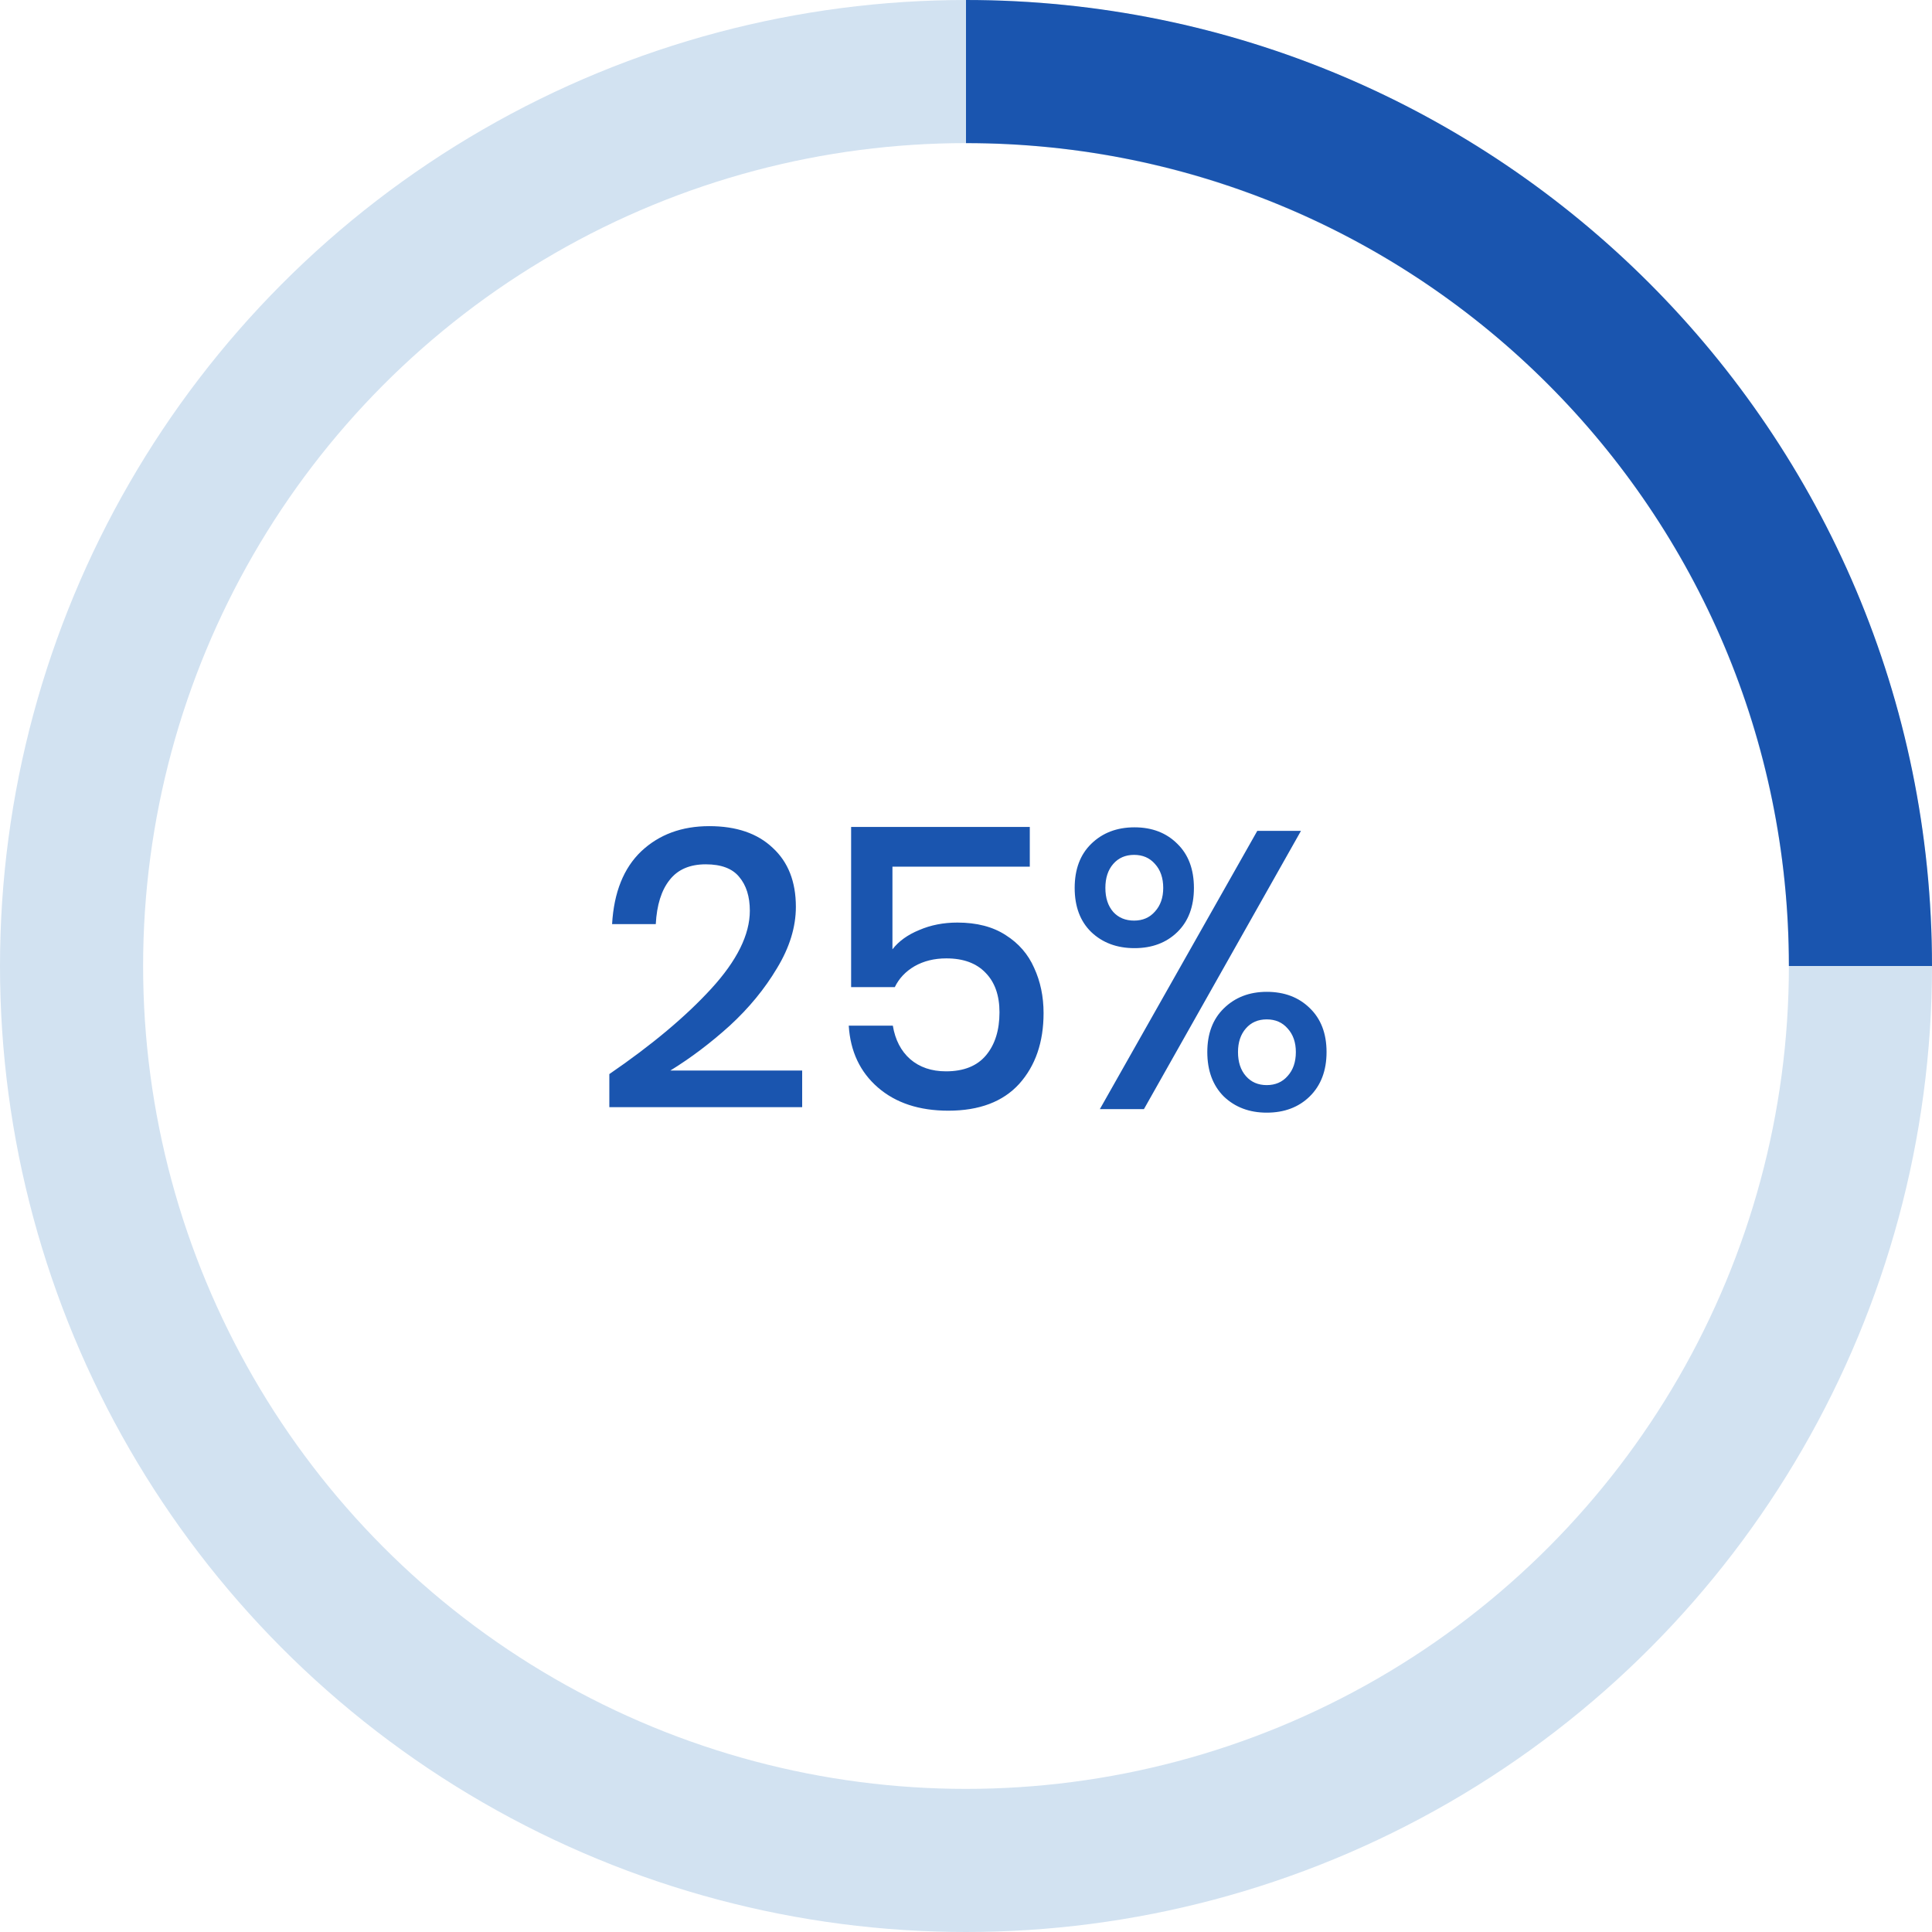 <svg width="108" height="108" viewBox="0 0 108 108" fill="none" xmlns="http://www.w3.org/2000/svg">
<circle cx="54" cy="54" r="50" stroke="#D2E2F1" stroke-width="8"/>
<path d="M104 54C104 26.386 81.614 4 54 4" stroke="#1A55AF" stroke-width="8"/>
<path d="M34.062 60.042C36.438 58.414 38.337 56.823 39.76 55.268C41.197 53.699 41.916 52.247 41.916 50.912C41.916 50.12 41.718 49.489 41.322 49.02C40.94 48.551 40.317 48.316 39.452 48.316C38.557 48.316 37.882 48.609 37.428 49.196C36.973 49.768 36.716 50.589 36.658 51.66H34.216C34.318 49.885 34.861 48.529 35.844 47.59C36.841 46.651 38.11 46.182 39.65 46.182C41.16 46.182 42.341 46.585 43.192 47.392C44.057 48.184 44.49 49.284 44.49 50.692C44.49 51.821 44.138 52.965 43.434 54.124C42.744 55.283 41.864 56.353 40.794 57.336C39.723 58.304 38.616 59.14 37.472 59.844H44.842V61.89H34.062V60.042ZM57.566 48.448H49.888V53.068C50.24 52.613 50.739 52.254 51.384 51.99C52.029 51.711 52.741 51.572 53.518 51.572C54.603 51.572 55.505 51.807 56.224 52.276C56.943 52.731 57.471 53.339 57.808 54.102C58.16 54.865 58.336 55.708 58.336 56.632C58.336 58.26 57.881 59.58 56.972 60.592C56.063 61.589 54.743 62.088 53.012 62.088C51.384 62.088 50.071 61.655 49.074 60.79C48.077 59.925 47.534 58.773 47.446 57.336H49.91C50.042 58.128 50.365 58.751 50.878 59.206C51.406 59.661 52.073 59.888 52.88 59.888C53.877 59.888 54.625 59.587 55.124 58.986C55.623 58.385 55.872 57.585 55.872 56.588C55.872 55.649 55.615 54.916 55.102 54.388C54.589 53.845 53.855 53.574 52.902 53.574C52.227 53.574 51.633 53.721 51.12 54.014C50.621 54.307 50.255 54.696 50.02 55.18H47.578V46.226H57.566V48.448ZM63.419 46.248C64.401 46.248 65.201 46.556 65.817 47.172C66.433 47.773 66.741 48.595 66.741 49.636C66.741 50.677 66.433 51.499 65.817 52.1C65.201 52.701 64.401 53.002 63.419 53.002C62.436 53.002 61.629 52.701 60.999 52.1C60.383 51.499 60.075 50.677 60.075 49.636C60.075 48.595 60.383 47.773 60.999 47.172C61.629 46.556 62.436 46.248 63.419 46.248ZM72.725 46.446L63.947 62H61.483L70.283 46.446H72.725ZM61.791 49.636C61.791 50.193 61.937 50.641 62.231 50.978C62.524 51.301 62.913 51.462 63.397 51.462C63.881 51.462 64.269 51.293 64.563 50.956C64.871 50.619 65.025 50.179 65.025 49.636C65.025 49.079 64.871 48.631 64.563 48.294C64.269 47.957 63.881 47.788 63.397 47.788C62.913 47.788 62.524 47.957 62.231 48.294C61.937 48.631 61.791 49.079 61.791 49.636ZM70.811 55.444C71.793 55.444 72.593 55.745 73.209 56.346C73.839 56.947 74.155 57.769 74.155 58.81C74.155 59.851 73.839 60.68 73.209 61.296C72.593 61.897 71.793 62.198 70.811 62.198C69.843 62.198 69.043 61.897 68.413 61.296C67.797 60.68 67.489 59.851 67.489 58.81C67.489 57.783 67.797 56.969 68.413 56.368C69.043 55.752 69.843 55.444 70.811 55.444ZM69.205 58.81C69.205 59.367 69.351 59.815 69.645 60.152C69.938 60.489 70.327 60.658 70.811 60.658C71.295 60.658 71.683 60.489 71.977 60.152C72.285 59.815 72.439 59.367 72.439 58.81C72.439 58.267 72.285 57.827 71.977 57.49C71.683 57.153 71.295 56.984 70.811 56.984C70.327 56.984 69.938 57.153 69.645 57.49C69.351 57.827 69.205 58.267 69.205 58.81Z" fill="#1A55AF"/>
</svg>
